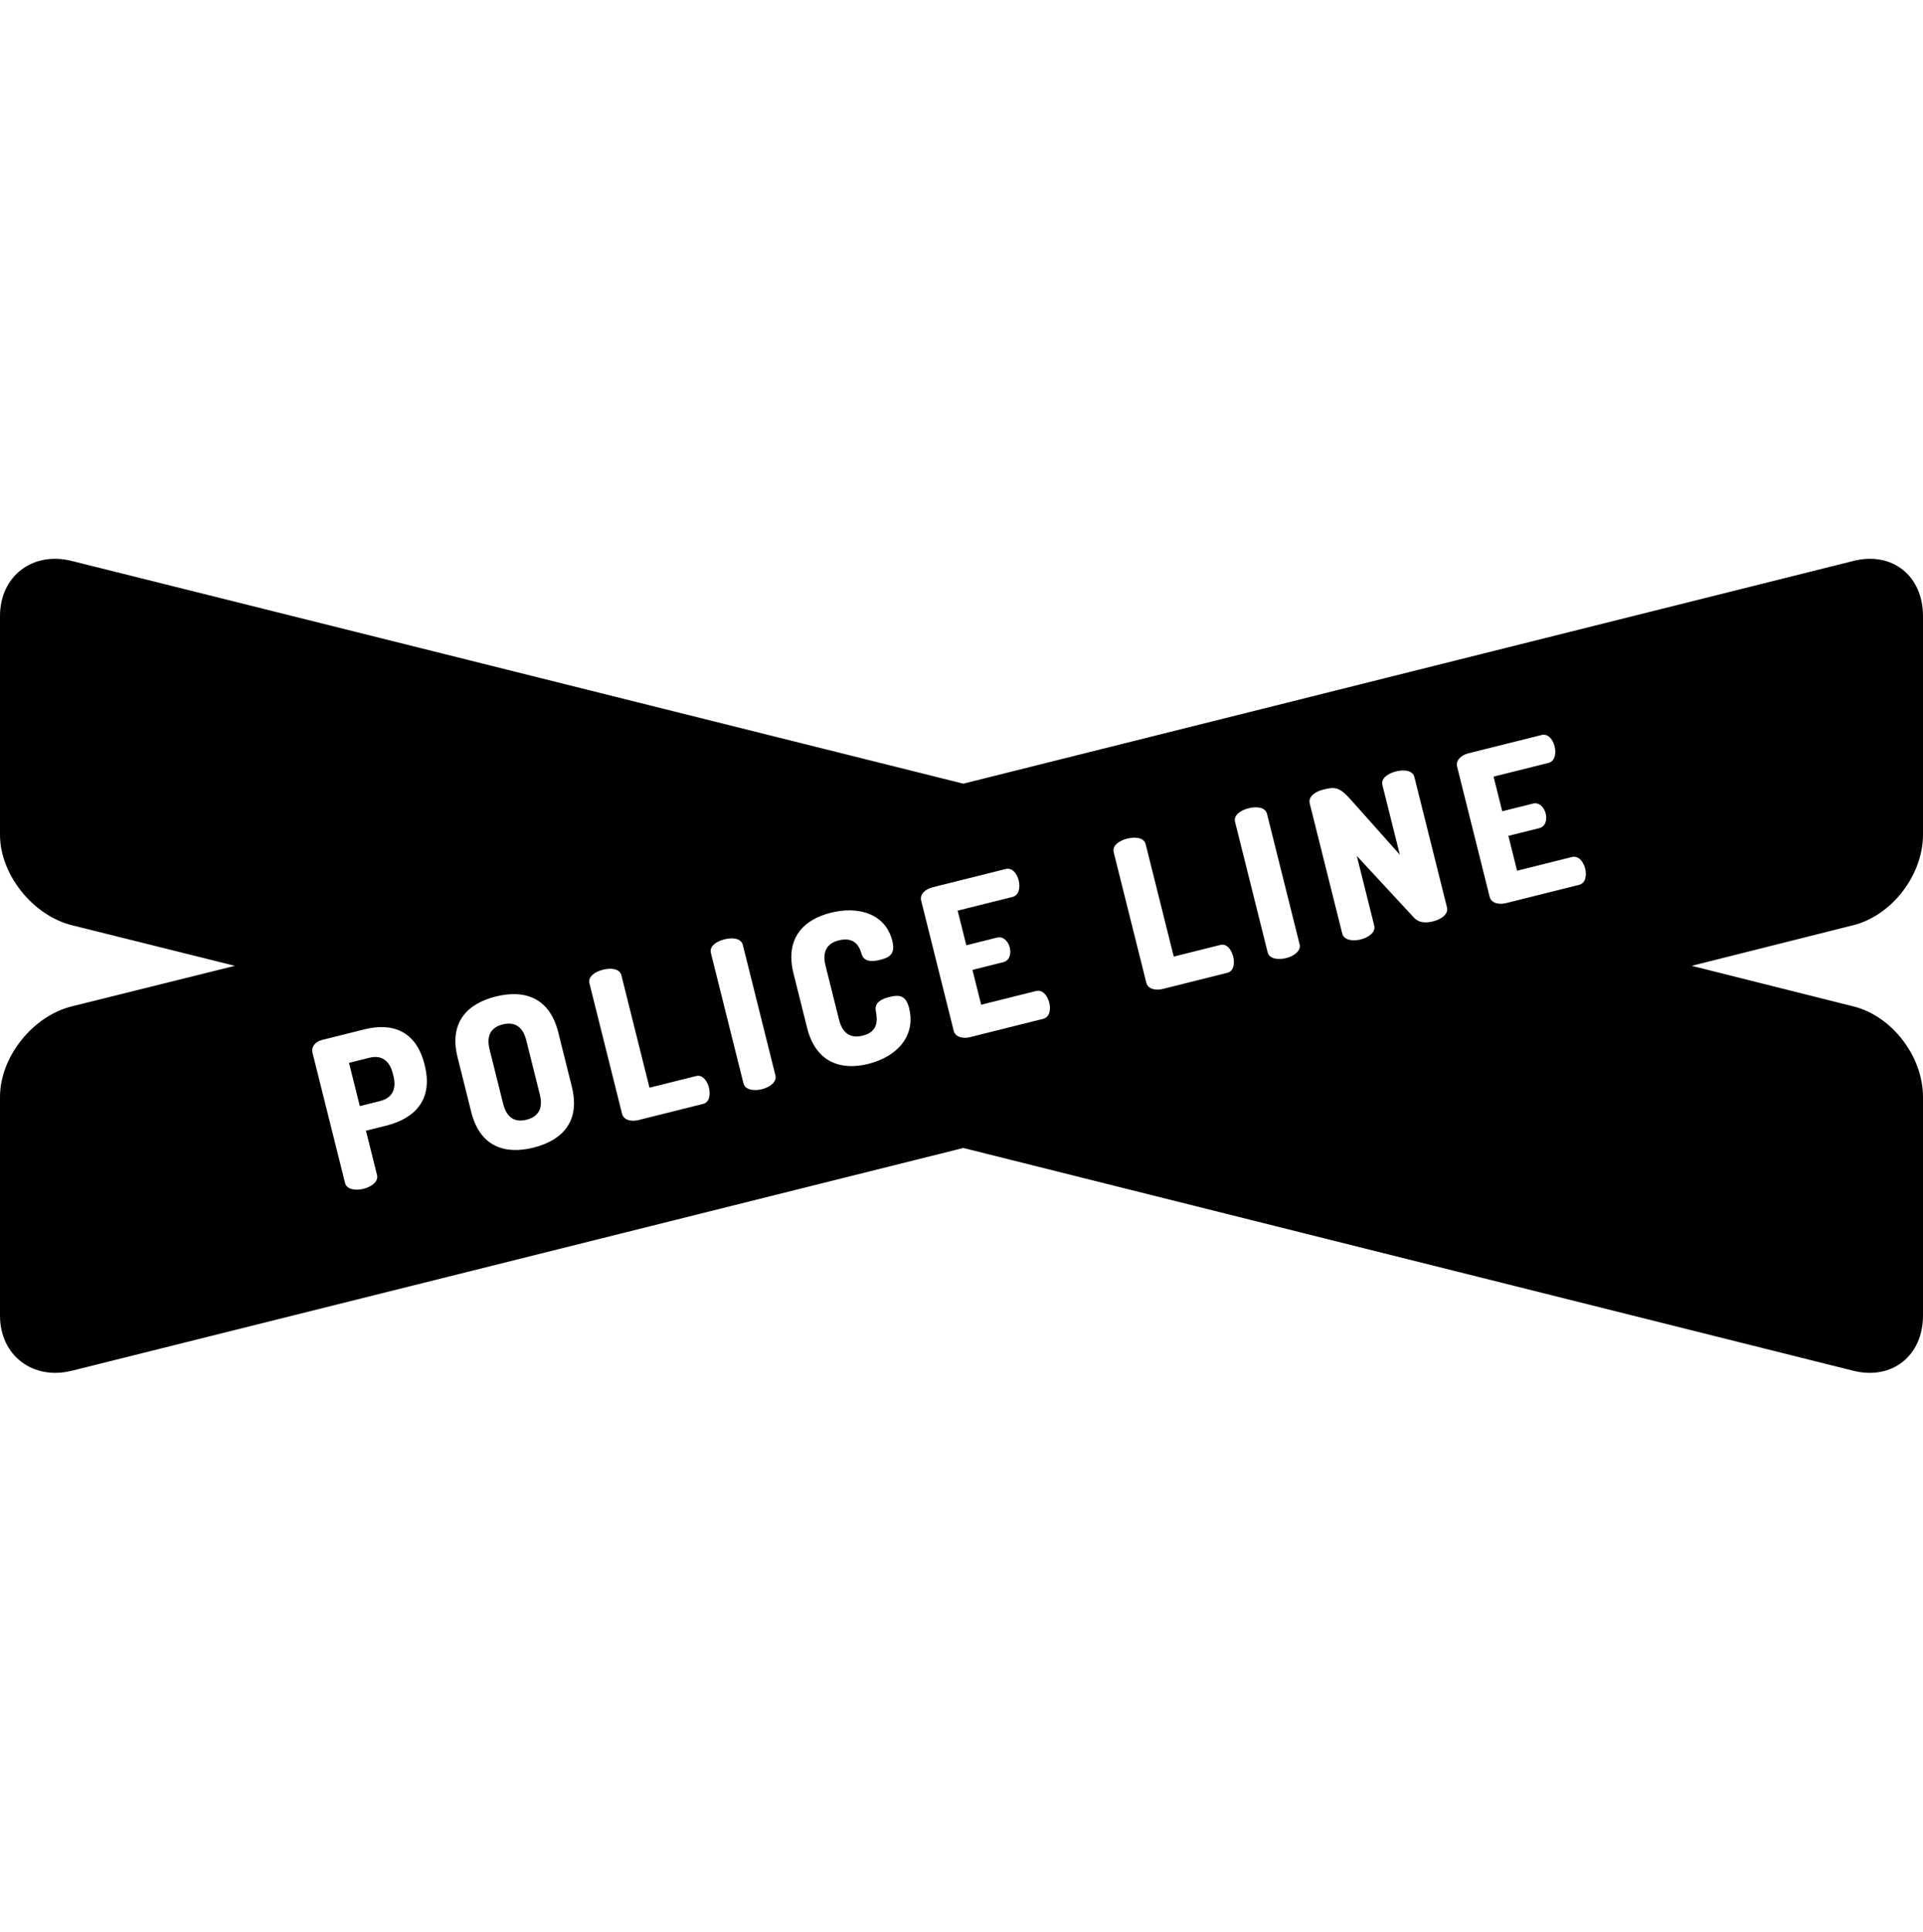 <?xml version="1.0" encoding="UTF-8"?>
<svg width="237px" height="238px" viewBox="0 0 264 112" version="1.1" xmlns="http://www.w3.org/2000/svg" xmlns:xlink="http://www.w3.org/1999/xlink">
    <!-- Generator: Sketch 3.6.1 (26313) - http://www.bohemiancoding.com/sketch -->
    <title>crime</title>
    <desc>Created with Sketch.</desc>
    <defs></defs>
    <g id="Page-1" stroke="none" stroke-width="1" fill="none" fill-rule="evenodd">
        <g id="crime" fill="#000000">
            <g id="Page-1">
                <g id="Group">
                    <path d="M53.933,70.801 C53.454,68.888 52.273,68.226 50.697,68.62 L47.912,69.316 L49.396,75.252 L52.181,74.556 C53.757,74.163 54.489,73.023 54.01,71.11 L53.933,70.801 L53.933,70.801 L53.933,70.801 Z" id="Shape"></path>
                    <path d="M72.249,66.222 C71.764,64.281 70.589,63.648 69.014,64.041 C67.438,64.436 66.728,65.54 67.213,67.481 L69.076,74.937 C69.561,76.878 70.709,77.519 72.284,77.125 C73.86,76.731 74.598,75.62 74.113,73.679 L72.249,66.222 L72.249,66.222 L72.249,66.222 Z" id="Shape"></path>
                    <path d="M264,38 L264,8 C264,2.5 259.801,-0.908 254.465,0.426 L132.25,31 L9.826,0.426 C4.49,-0.908 -7.10542736e-15,2.5 -7.10542736e-15,8 L-7.10542736e-15,38 C-7.10542736e-15,43.5 4.532,49.092 9.868,50.426 L32.248,56 L9.826,61.574 C4.49,62.908 -1.0658141e-14,68.5 -1.0658141e-14,74 L-1.0658141e-14,104 C-1.0658141e-14,109.5 4.532,112.908 9.868,111.574 L132.25,81 L254.424,111.574 C259.76,112.908 264,109.5 264,104 L264,74 C264,68.5 259.801,62.908 254.465,61.574 L232.252,56 L254.424,50.426 C259.76,49.092 264,43.5 264,38 L264,38 L264,38 Z M201.614,26.825 L211.631,24.321 C212.56,24.089 213.199,24.975 213.425,25.876 C213.685,26.917 213.432,27.937 212.588,28.147 L205.047,30.033 L206.235,34.788 L210.456,33.733 C211.3,33.522 211.982,34.218 212.208,35.119 C212.398,35.879 212.229,36.878 211.3,37.109 L207.079,38.165 L208.275,42.948 L215.816,41.062 C216.66,40.851 217.363,41.632 217.624,42.673 C217.849,43.573 217.701,44.656 216.773,44.889 L206.756,47.393 C205.799,47.632 204.731,47.421 204.505,46.521 L200.038,28.654 C199.814,27.754 200.657,27.064 201.614,26.825 L201.614,26.825 L201.614,26.825 Z M169.554,36.245 C169.322,35.316 170.321,34.648 171.418,34.374 C172.515,34.1 173.711,34.22 173.943,35.148 L178.417,53.043 C178.642,53.943 177.657,54.668 176.56,54.942 C175.463,55.216 174.253,55.041 174.028,54.14 L169.554,36.245 L169.554,36.245 L169.554,36.245 Z M168.513,56.955 L159.621,59.178 C158.664,59.417 157.596,59.206 157.37,58.306 L152.896,40.411 C152.664,39.482 153.663,38.814 154.76,38.54 C155.857,38.266 157.053,38.386 157.285,39.314 L161.14,54.733 L167.555,53.129 C168.4,52.917 169.061,53.769 169.3,54.726 C169.54,55.682 169.356,56.744 168.513,56.955 L168.513,56.955 L168.513,56.955 Z M132.661,53.181 L136.882,52.126 C137.726,51.915 138.408,52.611 138.634,53.512 C138.823,54.272 138.655,55.271 137.726,55.502 L133.505,56.558 L134.701,61.341 L142.242,59.455 C143.086,59.244 143.789,60.025 144.05,61.066 C144.275,61.966 144.127,63.049 143.198,63.282 L133.181,65.786 C132.224,66.025 131.156,65.814 130.93,64.914 L126.463,47.047 C126.238,46.147 127.082,45.457 128.039,45.218 L138.056,42.714 C138.985,42.482 139.624,43.368 139.85,44.269 C140.11,45.31 139.857,46.33 139.013,46.54 L131.472,48.426 L132.661,53.181 L132.661,53.181 L132.661,53.181 Z M113.328,55.952 L115.191,63.408 C115.67,65.321 116.824,65.99 118.456,65.582 C120.707,65.019 120.418,63.268 120.228,62.149 C120.052,61.086 120.938,60.566 122.064,60.285 C123.584,59.905 124.385,60.123 124.807,61.811 C125.743,65.553 123.239,68.452 119.215,69.457 C115.528,70.378 112.012,69.345 110.802,64.505 L108.938,57.048 C107.728,52.209 110.344,49.642 114.031,48.72 C118.055,47.714 121.599,48.98 122.493,52.554 C122.915,54.242 122.31,54.812 120.819,55.185 C119.637,55.48 118.603,55.41 118.294,54.411 C118.083,53.686 117.548,51.907 115.156,52.505 C113.553,52.906 112.85,54.039 113.328,55.952 L113.328,55.952 L113.328,55.952 Z M104.599,72.933 C103.502,73.207 102.292,73.032 102.067,72.131 L97.593,54.235 C97.361,53.306 98.36,52.638 99.457,52.364 C100.554,52.089 101.75,52.21 101.982,53.138 L106.456,71.033 C106.681,71.934 105.696,72.658 104.599,72.933 L104.599,72.933 L104.599,72.933 Z M53.024,77.934 L50.239,78.63 L51.759,84.707 C51.984,85.607 50.999,86.332 49.902,86.606 C48.805,86.881 47.595,86.705 47.37,85.804 L42.896,67.908 C42.72,67.205 43.212,66.424 44.198,66.178 L50.022,64.722 C53.736,63.793 57.098,64.807 58.28,69.533 L58.315,69.674 C59.496,74.402 56.908,76.963 53.024,77.934 L53.024,77.934 L53.024,77.934 Z M73.241,80.952 C69.358,81.923 65.897,80.875 64.687,76.035 L62.823,68.578 C61.613,63.739 64.174,61.185 68.056,60.215 C71.939,59.244 75.428,60.285 76.638,65.125 L78.502,72.581 C79.713,77.421 77.124,79.981 73.241,80.952 L73.241,80.952 L73.241,80.952 Z M97.328,72.719 C97.567,73.675 97.384,74.738 96.54,74.948 L87.648,77.171 C86.691,77.41 85.623,77.199 85.397,76.299 L80.923,58.404 C80.691,57.475 81.69,56.807 82.787,56.533 C83.884,56.259 85.08,56.379 85.312,57.307 L89.167,72.726 L95.582,71.122 C96.428,70.91 97.089,71.762 97.328,72.719 L97.328,72.719 L97.328,72.719 Z M198.649,47.985 C198.875,48.885 197.889,49.61 196.793,49.884 C195.779,50.137 194.83,50.165 194.049,49.315 L186.27,40.916 L188.662,50.482 C188.887,51.382 187.902,52.107 186.805,52.381 C185.708,52.655 184.498,52.48 184.273,51.579 L179.806,33.712 C179.574,32.783 180.566,32.087 181.663,31.813 C183.238,31.419 183.864,31.413 185.447,33.199 L192.178,40.754 L189.786,31.188 C189.555,30.259 190.554,29.591 191.65,29.317 C192.748,29.043 193.943,29.163 194.175,30.09 L198.649,47.985 L198.649,47.985 L198.649,47.985 Z" id="Shape"></path>
                </g>
            </g>
        </g>
    </g>
</svg>